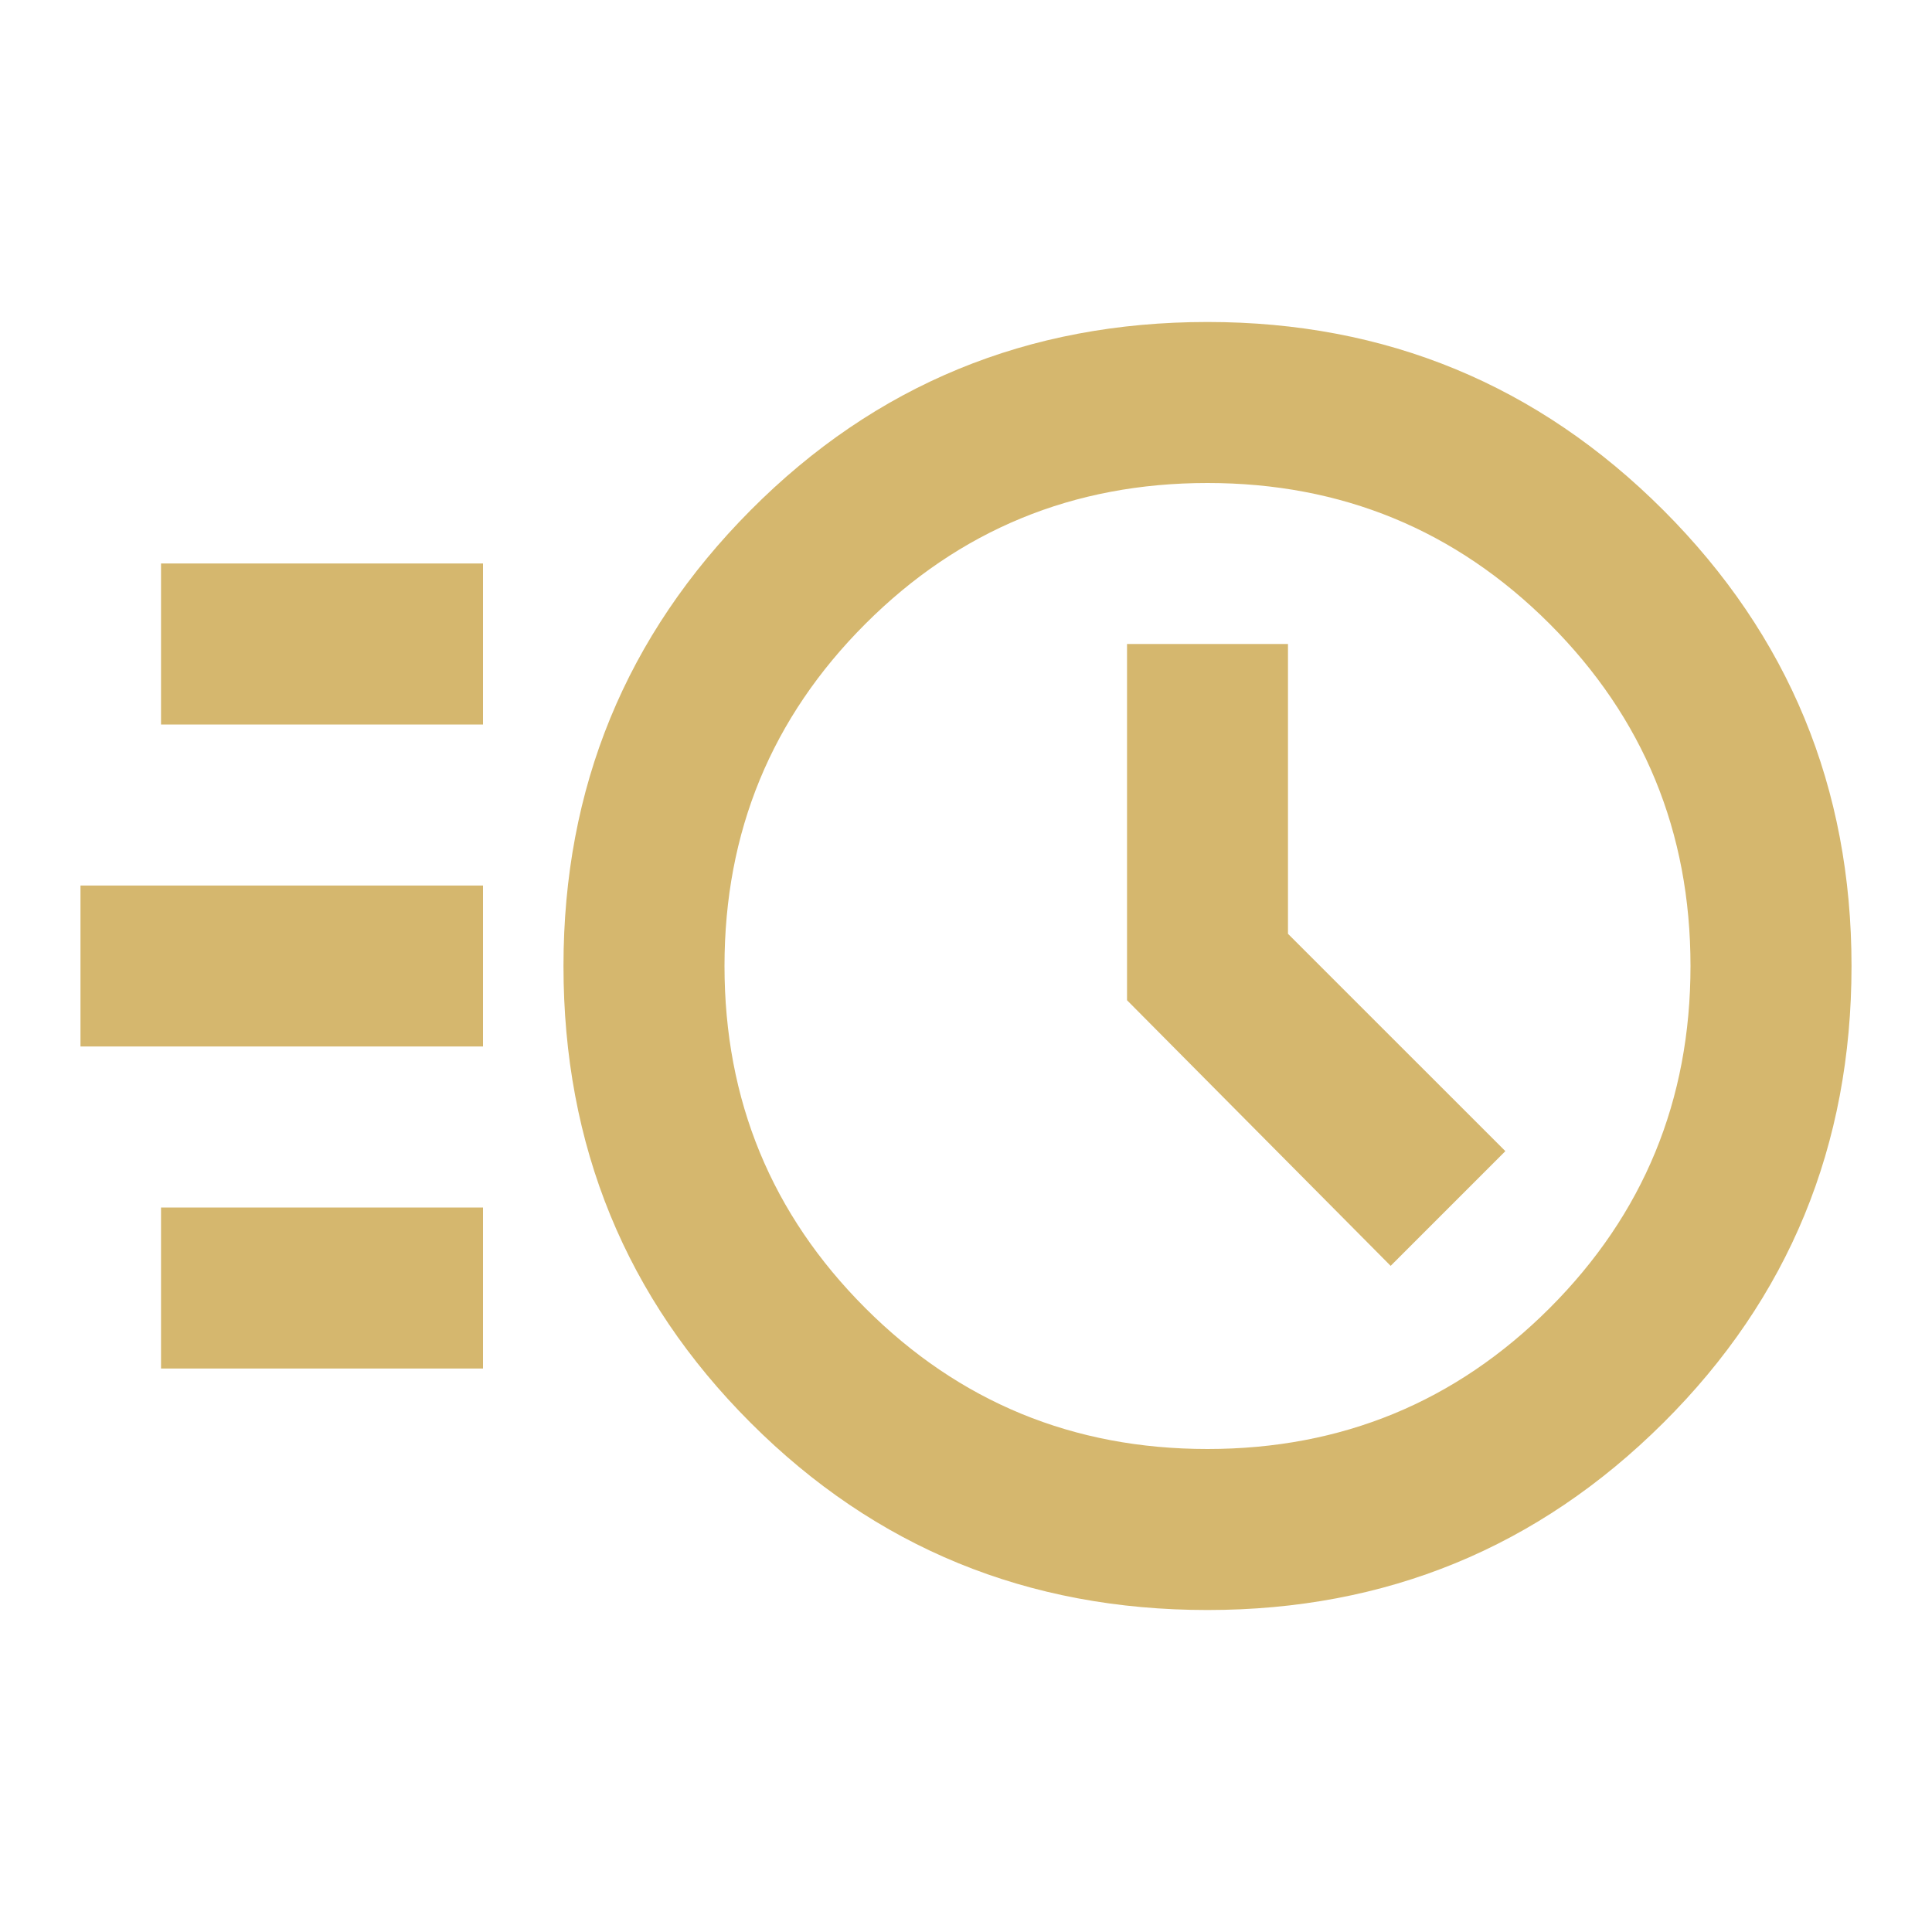 <svg width="35" height="35" viewBox="0 0 35 35" fill="none" xmlns="http://www.w3.org/2000/svg">
<mask id="mask0_302_249" style="mask-type:alpha" maskUnits="userSpaceOnUse" x="0" y="0" width="35" height="35">
<rect width="35" height="35" fill="#D9D9D9"/>
</mask>
<g mask="url(#mask0_302_249)">
<path d="M21.875 29.167C18.618 29.167 15.859 28.037 13.599 25.776C11.338 23.516 10.208 20.757 10.208 17.5C10.208 14.267 11.338 11.515 13.599 9.242C15.859 6.97 18.618 5.833 21.875 5.833C25.108 5.833 27.86 6.97 30.133 9.242C32.405 11.515 33.542 14.267 33.542 17.5C33.542 20.757 32.405 23.516 30.133 25.776C27.86 28.037 25.108 29.167 21.875 29.167ZM21.875 26.25C24.305 26.25 26.371 25.399 28.073 23.698C29.774 21.997 30.625 19.931 30.625 17.5C30.625 15.069 29.774 13.004 28.073 11.302C26.371 9.601 24.305 8.75 21.875 8.75C19.444 8.75 17.378 9.601 15.677 11.302C13.976 13.004 13.125 15.069 13.125 17.5C13.125 19.931 13.976 21.997 15.677 23.698C17.378 25.399 19.444 26.25 21.875 26.25ZM25.193 22.932L27.271 20.854L23.333 16.917V11.667H20.417V18.12L25.193 22.932ZM2.917 13.125V10.208H8.75V13.125H2.917ZM1.458 18.958V16.042H8.75V18.958H1.458ZM2.917 24.792V21.875H8.75V24.792H2.917Z" fill="#D5B76E"/>
</g>
</svg>
